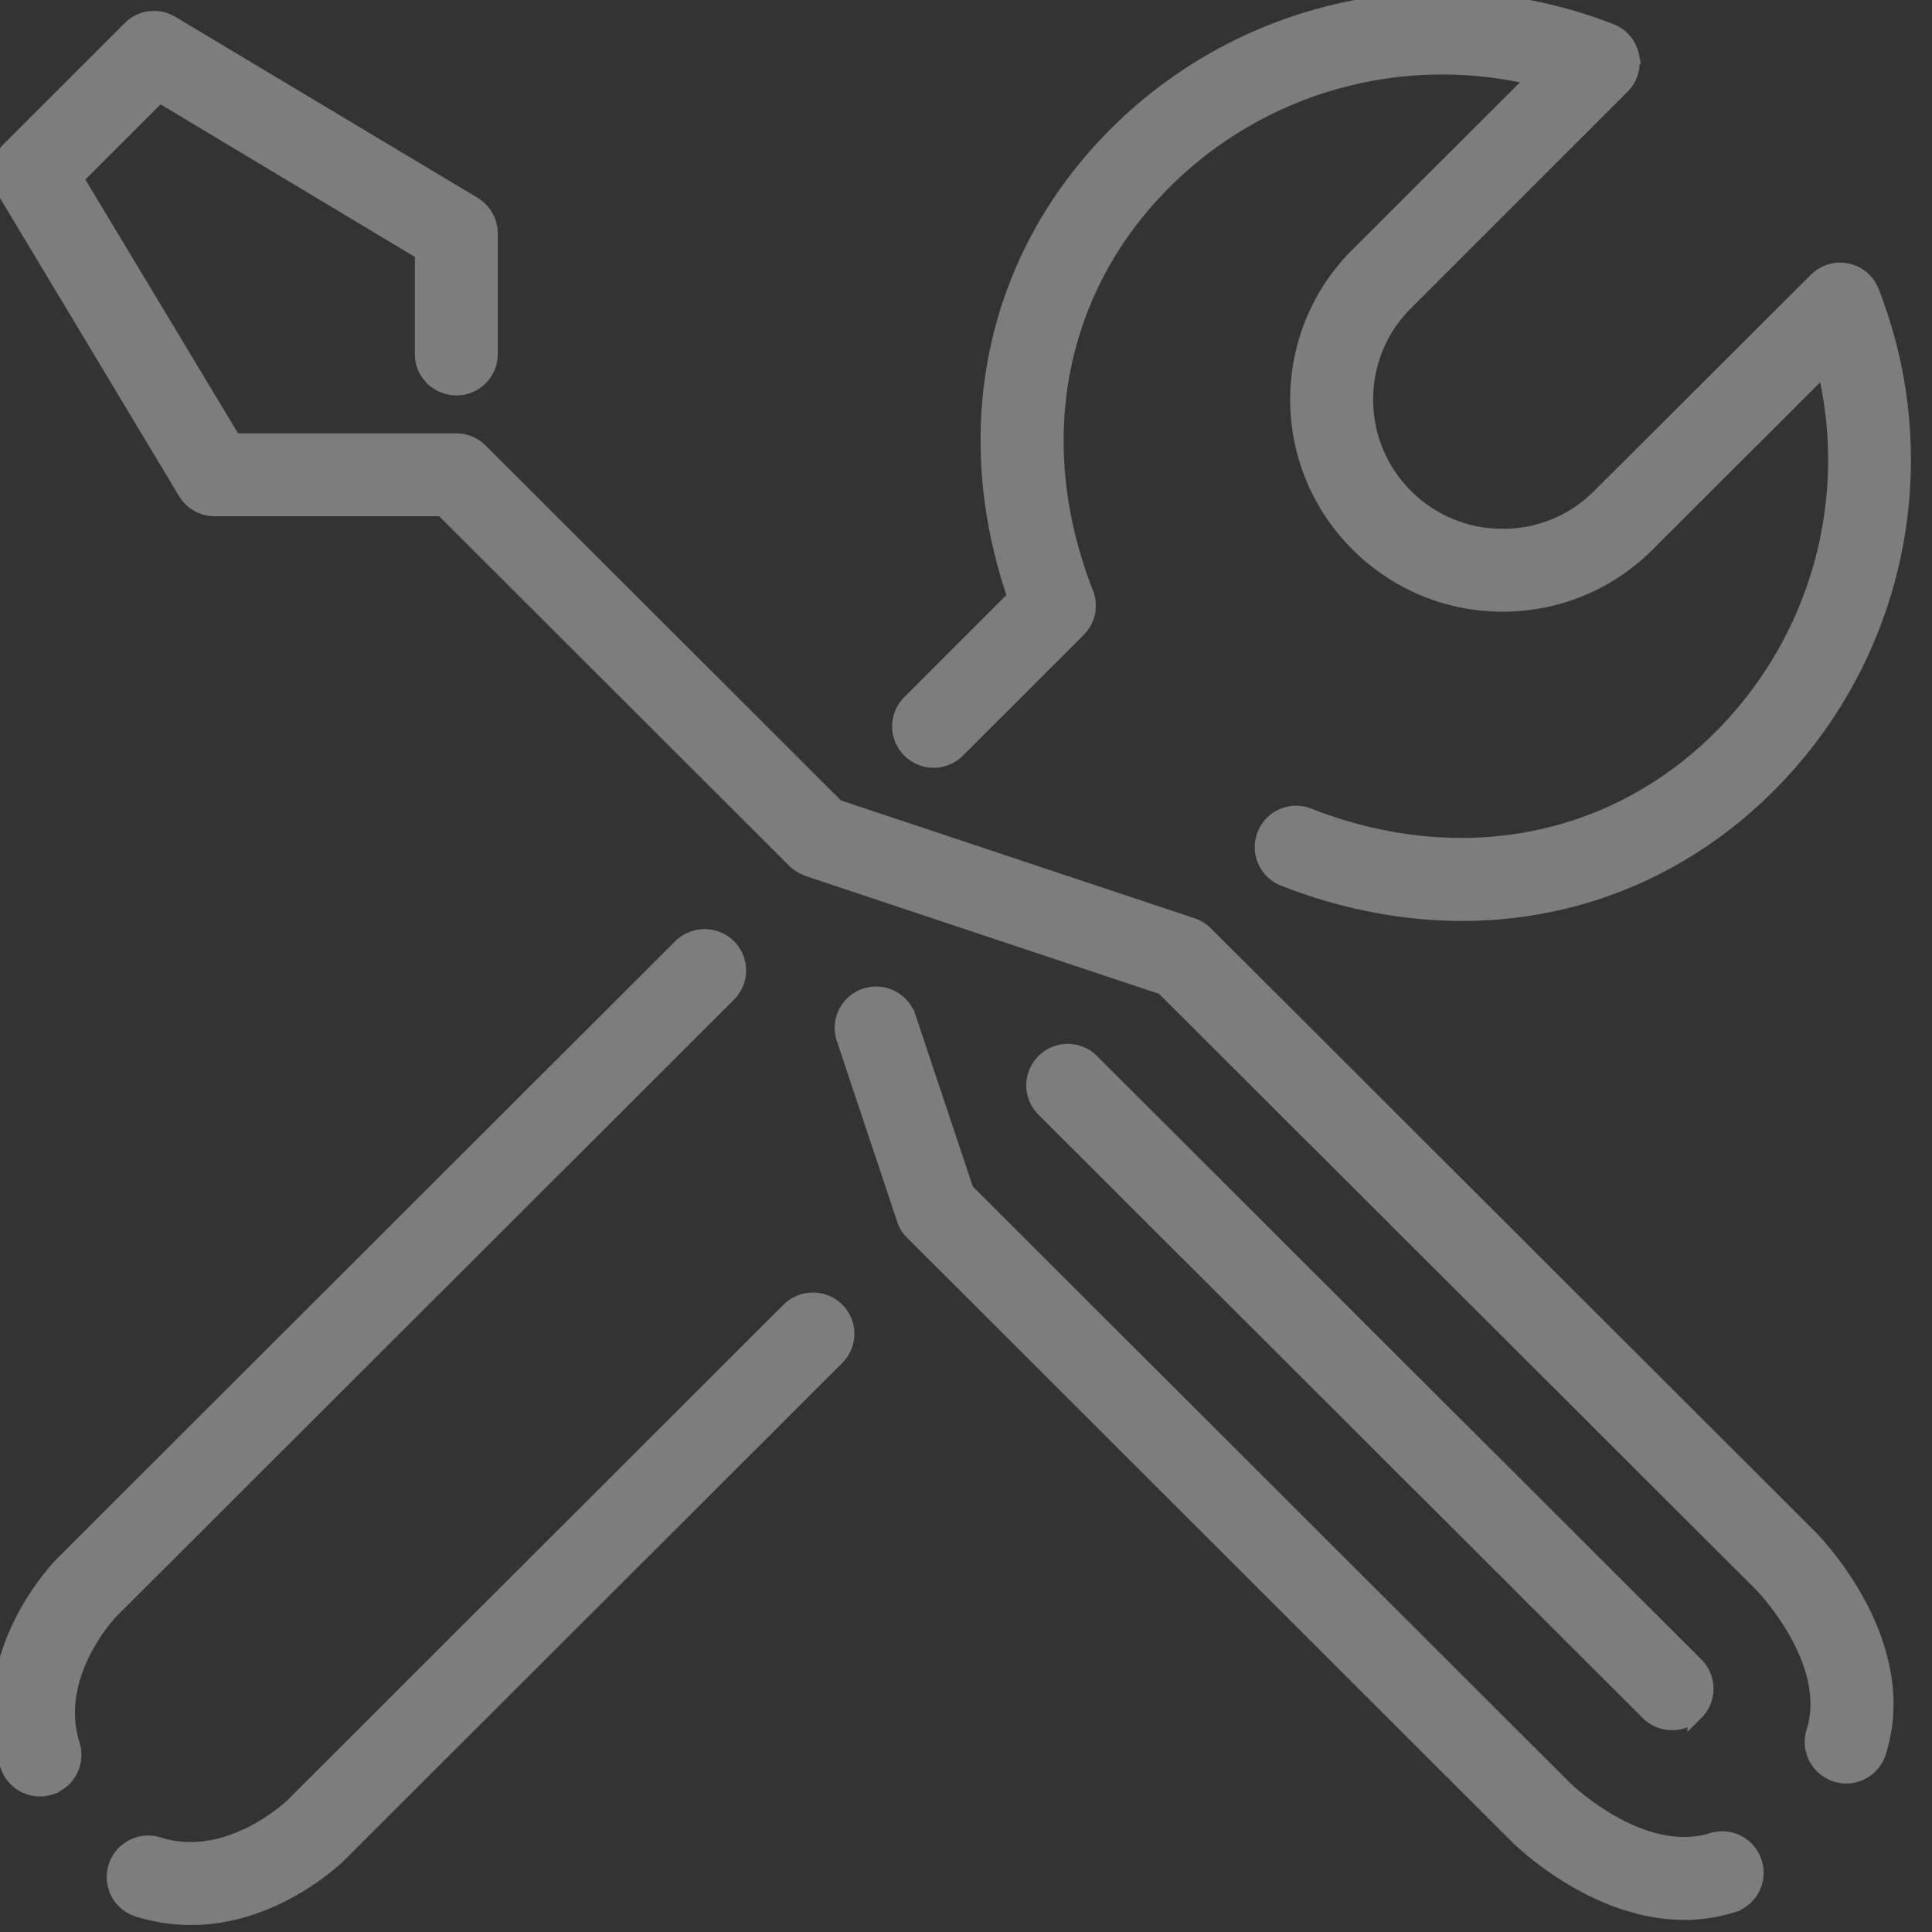 <svg width="118" height="118" viewBox="0 0 118 118"><rect x="0" y="0" width="118" height="118" fill="#333333" stroke="none"/><title>maintenance</title><g stroke="#FFF" fill="#FFF" fill-rule="evenodd" opacity=".361"><path d="M58.459 45.798l7.375-7.373c.573-.561.747-1.415.46-2.164-3.605-9.189-1.815-18.592 4.776-25.17 5.992-5.997 14.65-8.334 22.757-6.347l-10.87 10.854a12.376 12.376 0 0 0-3.656 8.807c0 3.326 1.305 6.444 3.657 8.804 2.363 2.346 5.485 3.651 8.816 3.651a12.4 12.4 0 0 0 8.814-3.65l10.87-10.854a23.994 23.994 0 0 1-6.353 22.727c-6.593 6.58-16.005 8.366-25.208 4.768a2.021 2.021 0 0 0-2.623 1.154 2.025 2.025 0 0 0 1.144 2.62c3.645 1.427 7.313 2.123 10.881 2.123 6.964 0 13.544-2.67 18.68-7.8a28.08 28.08 0 0 0 6.291-30.127 2.014 2.014 0 0 0-1.468-1.24 2.043 2.043 0 0 0-1.852.557L97.72 30.34a8.33 8.33 0 0 1-5.946 2.458 8.362 8.362 0 0 1-5.943-2.458 8.334 8.334 0 0 1-2.463-5.936c0-2.25.87-4.36 2.463-5.935L99.048 5.255c.486-.485.697-1.18.56-1.85a1.998 1.998 0 0 0-1.254-1.466C87.944-2.134 76.106.325 68.196 8.225c-7.461 7.449-9.712 17.931-6.156 28.25l-6.453 6.456a2.02 2.02 0 0 0 0 2.867 2.029 2.029 0 0 0 2.872 0M48.215 80.032L17.884 110.33c-.05.035-3.892 3.738-8.22 2.372a2.036 2.036 0 0 0-2.549 1.327 2.027 2.027 0 0 0 1.318 2.548 10.95 10.95 0 0 0 3.234.496c5.123 0 8.88-3.675 9.079-3.876l30.341-30.3a2.02 2.02 0 0 0 0-2.866 2.052 2.052 0 0 0-2.872 0M44.473 60.704a2.022 2.022 0 0 0 0-2.869 2.05 2.05 0 0 0-2.875 0L3.87 95.51c-.223.236-5.485 5.59-3.37 12.284a2.042 2.042 0 0 0 1.94 1.428c.2 0 .412-.038.61-.1a2.036 2.036 0 0 0 1.331-2.547c-1.367-4.321 2.34-8.156 2.364-8.193l37.728-37.678z"/><path d="M73.598 57.045a2.15 2.15 0 0 0-.796-.486L51.1 49.33 29.304 27.562a2.027 2.027 0 0 0-1.43-.594H14.258L4.582 10.887 9.73 5.745l16.106 9.662v6.22c0 1.12.918 2.023 2.04 2.023 1.119 0 2.026-.902 2.026-2.023v-7.373c0-.708-.374-1.367-.982-1.742L10.463 1.463a2.03 2.03 0 0 0-2.486.295L.591 9.136a2.028 2.028 0 0 0-.3 2.473l11.068 18.427c.374.62 1.032.994 1.741.994h13.928l21.55 21.52c.009.009.021.01.03.02.168.16.367.29.59.388.033.015.065.03.099.043.027.01.049.025.077.034l21.687 7.23 36.573 36.507c.05.05 4.551 4.703 3.184 9.014a2.038 2.038 0 0 0 1.332 2.547c.21.062.411.1.61.1.87 0 1.665-.56 1.94-1.429 2.115-6.693-3.931-12.842-4.191-13.101L73.598 57.045z"/><path d="M104.582 112.44c-4.354 1.366-8.99-3.143-9.028-3.18L58.98 72.74l-3.543-10.604a2.032 2.032 0 0 0-2.56-1.28 2.026 2.026 0 0 0-1.295 2.56l3.695 11.061c.1.3.273.573.497.785l36.909 36.867c.212.212 4.712 4.633 10.184 4.633.957 0 1.94-.137 2.936-.447a2.028 2.028 0 0 0 1.318-2.548 2.03 2.03 0 0 0-2.54-1.326M102.13 105.174c.522 0 1.031-.2 1.43-.596a2.025 2.025 0 0 0 0-2.869L66.65 64.853a2.029 2.029 0 0 0-2.872 0 2.026 2.026 0 0 0 0 2.872l36.909 36.855c.398.394.92.594 1.444.594"/></g></svg>
